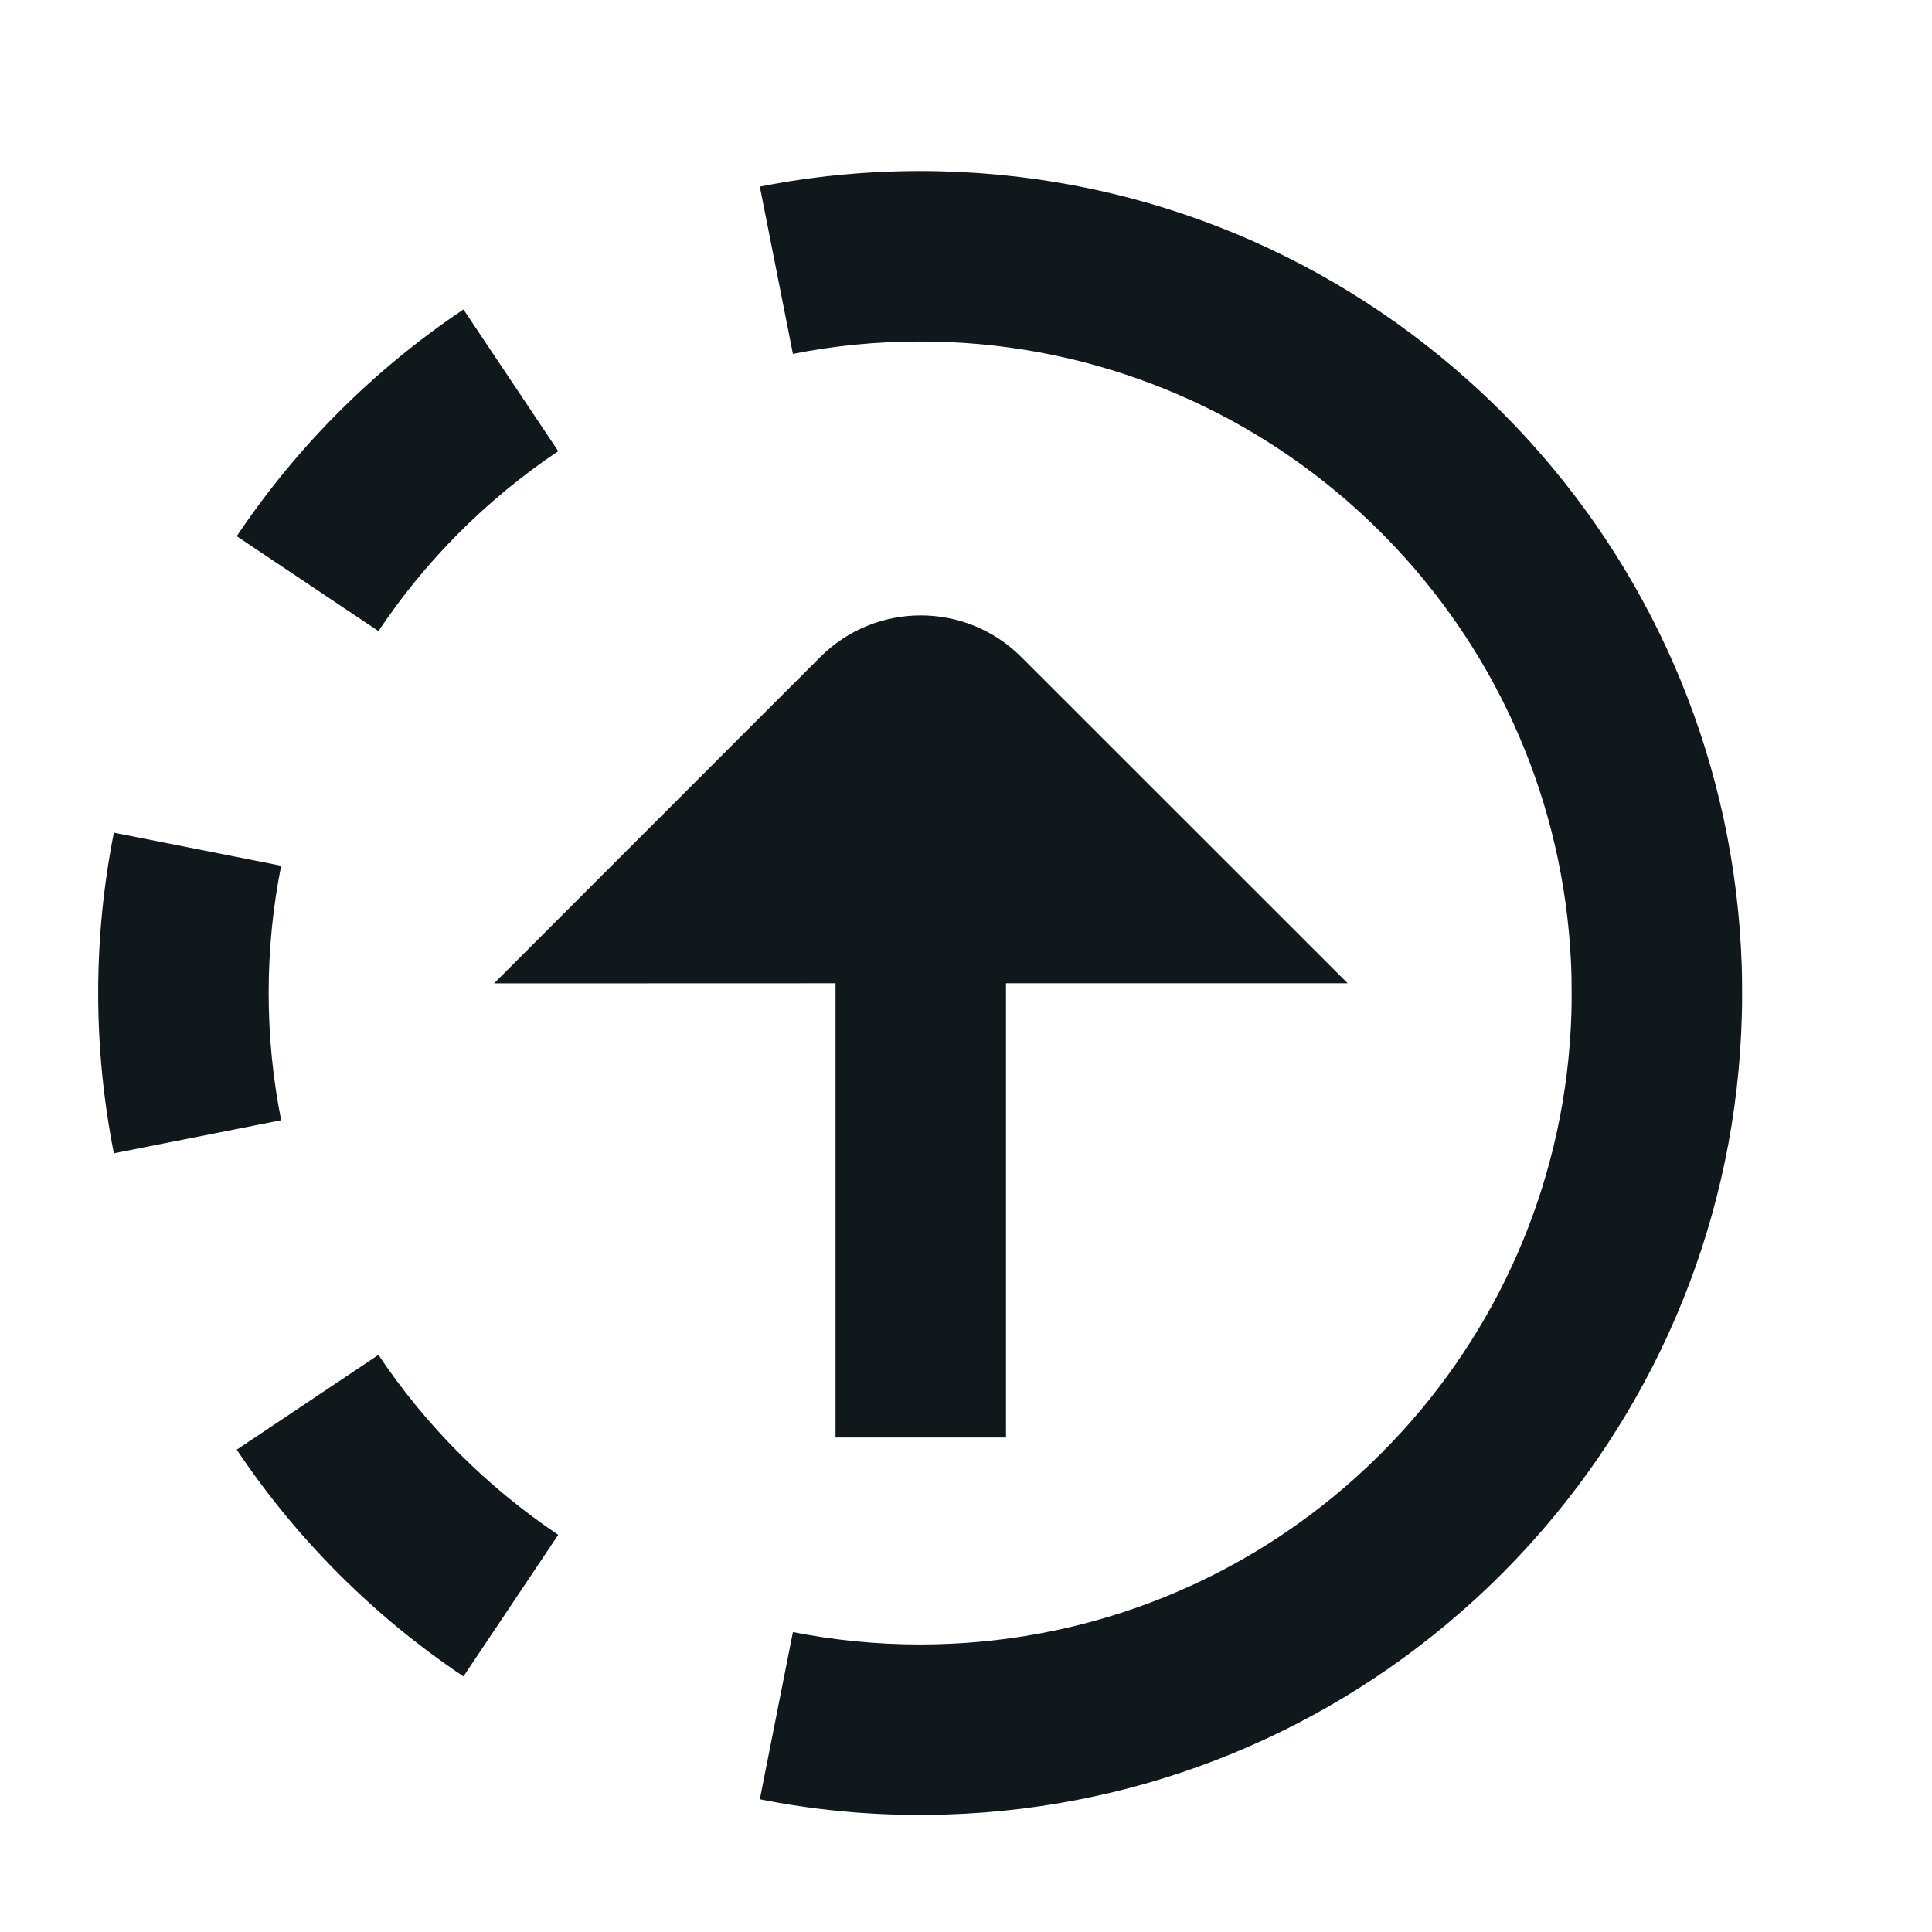 <svg width="17" height="17" viewBox="0 0 17 17" fill="none" xmlns="http://www.w3.org/2000/svg">
<g clip-path="url(#clip0_25000_19389)">
<path d="M6.686 1.642C7.143 1.552 7.615 1.505 8.097 1.505C9.951 1.505 11.642 2.202 12.921 3.349C13.108 3.516 13.287 3.694 13.456 3.88C14.572 5.11 15.27 6.727 15.326 8.506C15.328 8.583 15.329 8.66 15.329 8.737C15.329 8.798 15.329 8.858 15.327 8.918C15.284 10.705 14.592 12.331 13.478 13.57C13.312 13.754 13.138 13.93 12.954 14.096C11.724 15.212 10.107 15.91 8.328 15.966C8.251 15.969 8.174 15.97 8.097 15.97C7.615 15.97 7.143 15.923 6.686 15.832L6.977 14.361C7.339 14.432 7.713 14.47 8.097 14.47C8.145 14.47 8.193 14.469 8.24 14.468C9.653 14.433 10.938 13.888 11.919 13.01C12.068 12.876 12.21 12.735 12.345 12.587C13.229 11.612 13.783 10.33 13.827 8.92C13.829 8.859 13.829 8.798 13.829 8.737C13.829 8.689 13.829 8.642 13.828 8.594C13.793 7.182 13.248 5.896 12.369 4.915C12.236 4.766 12.095 4.624 11.947 4.49C10.958 3.593 9.655 3.037 8.222 3.006C8.181 3.005 8.139 3.005 8.097 3.005C7.713 3.005 7.339 3.042 6.977 3.114L6.686 1.642Z" fill="#10181B"/>
<path d="M2.083 4.718C2.611 3.93 3.29 3.251 4.078 2.723L4.912 3.97C4.287 4.389 3.748 4.927 3.33 5.553L2.083 4.718Z" fill="#10181B"/>
<path d="M0.864 8.737C0.864 8.255 0.912 7.783 1.002 7.327L2.474 7.618C2.402 7.979 2.364 8.353 2.364 8.737C2.364 9.121 2.402 9.495 2.474 9.857L1.002 10.148C0.912 9.691 0.864 9.219 0.864 8.737Z" fill="#10181B"/>
<path d="M4.078 14.751C3.29 14.223 2.611 13.545 2.083 12.756L3.33 11.922C3.748 12.547 4.287 13.086 4.912 13.505L4.078 14.751Z" fill="#10181B"/>
<path d="M7.352 8.652L4.347 8.653L7.218 5.781C7.707 5.293 8.498 5.293 8.986 5.781L11.858 8.652L8.852 8.652L8.852 12.649H7.352L7.352 8.652Z" fill="#10181B"/>
</g>
<defs>
<clipPath id="clip0_25000_19389">
<rect width="16" height="16" fill="white" transform="translate(0.102 0.928)"/>
</clipPath>
</defs>
</svg>
